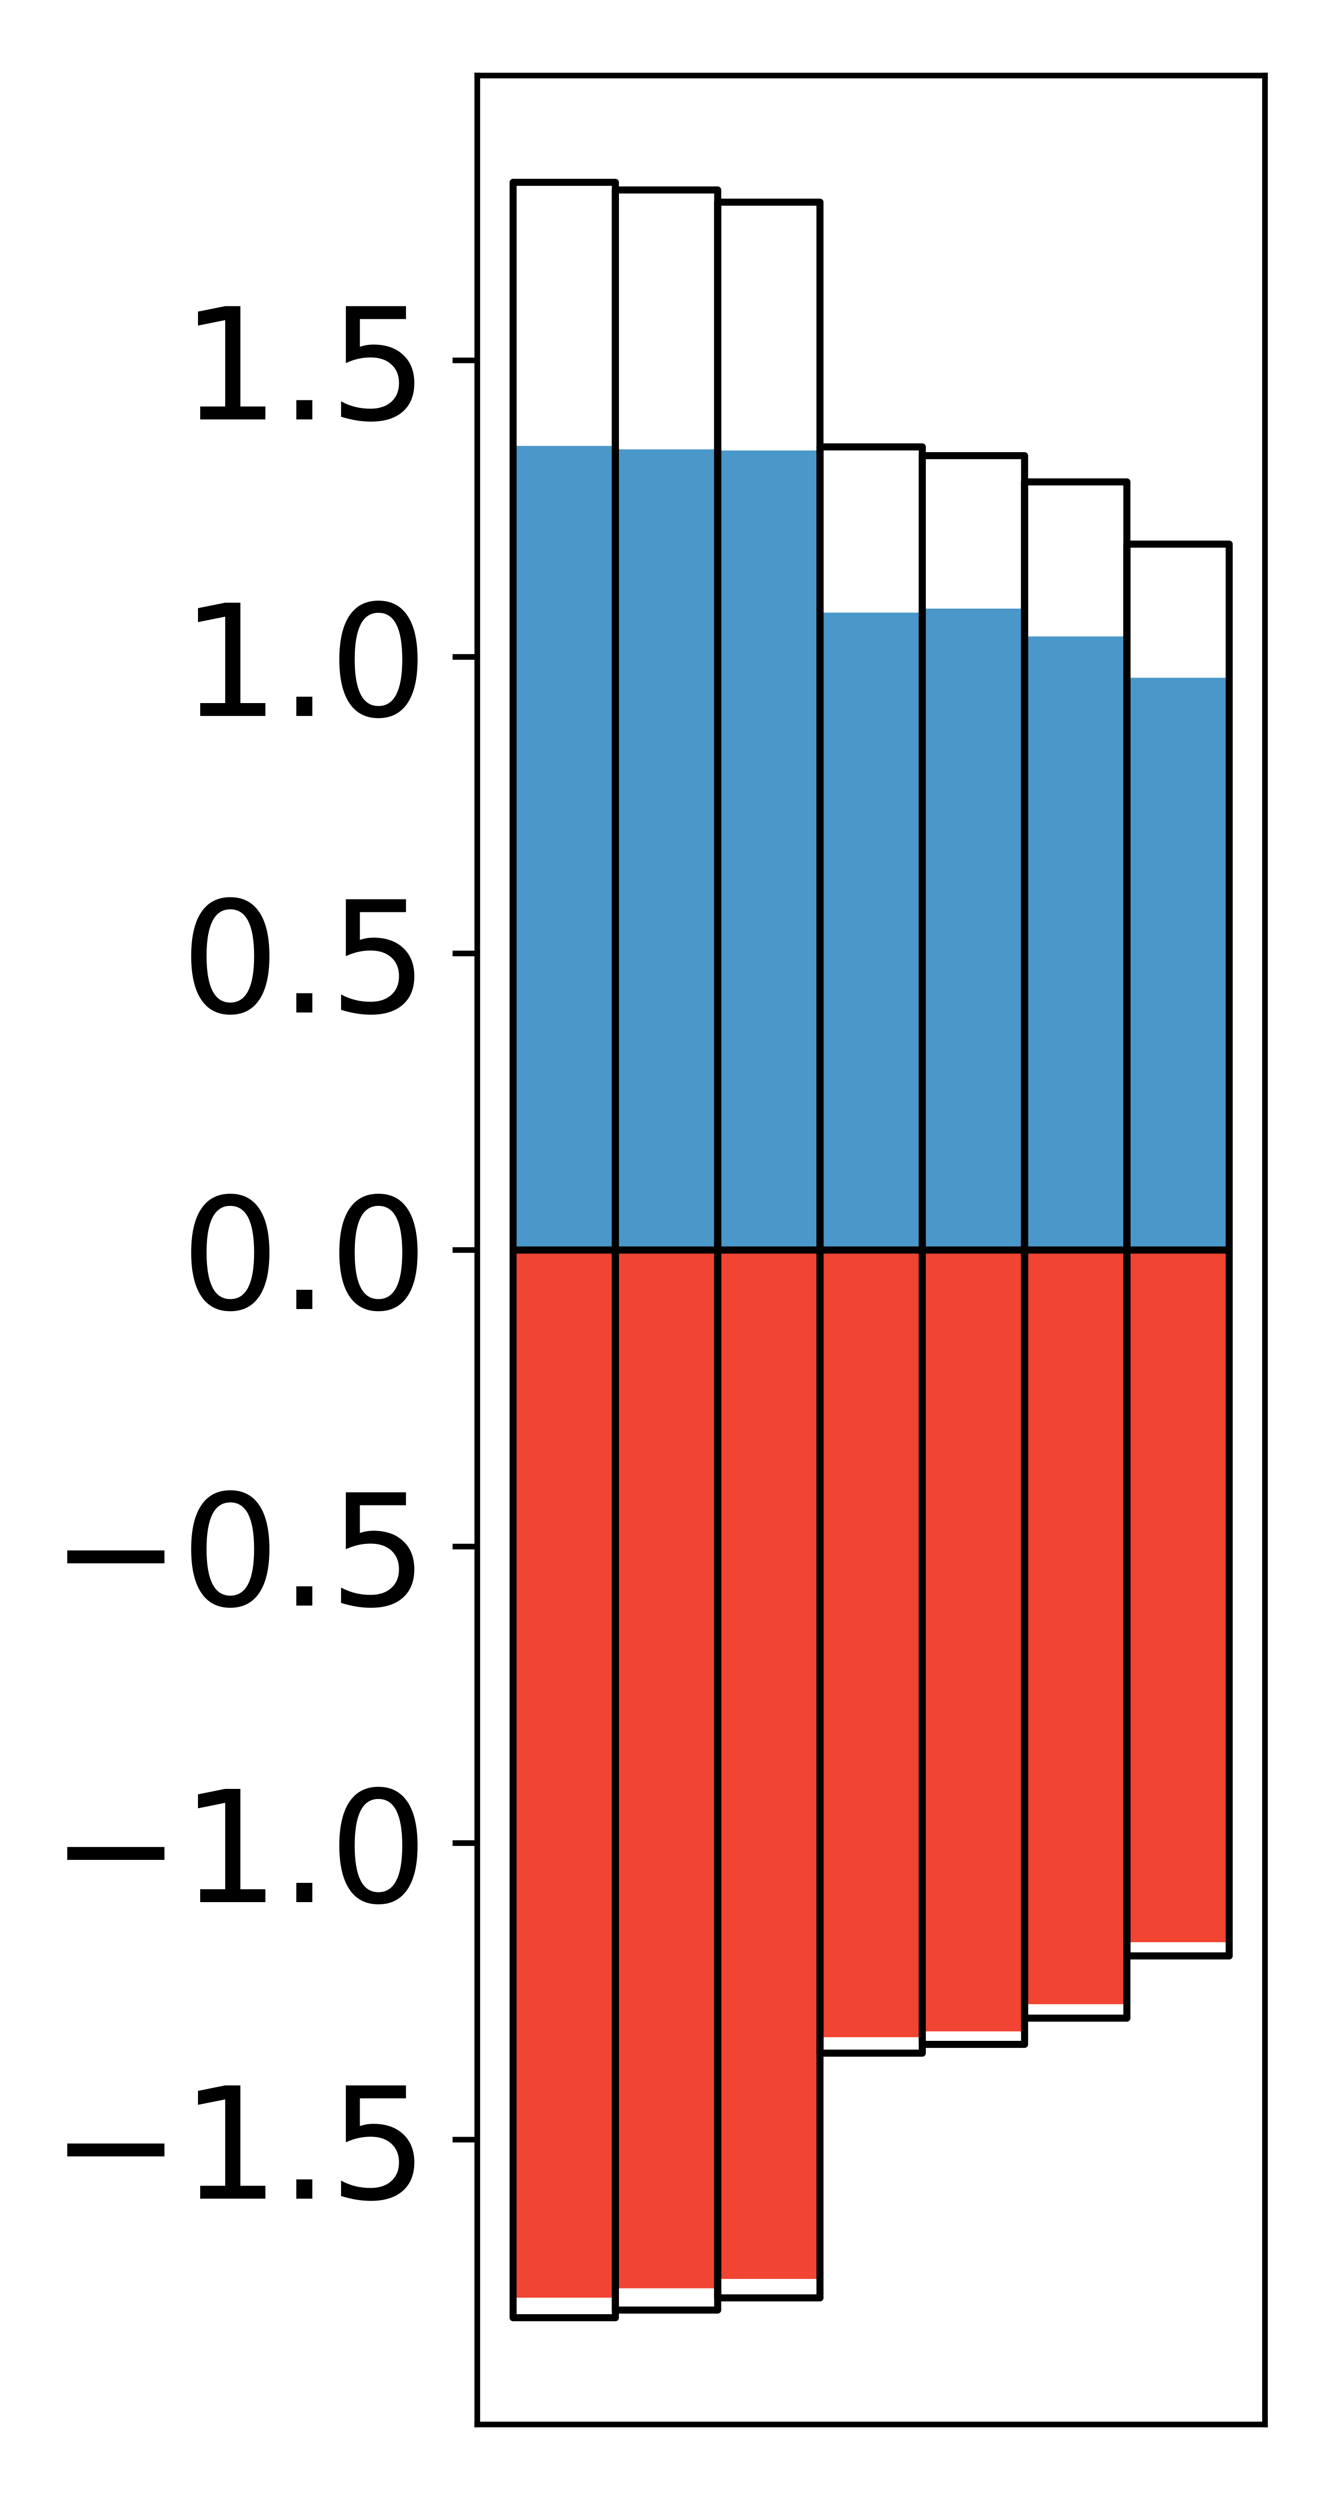<?xml version="1.0" encoding="utf-8" standalone="no"?>
<!DOCTYPE svg PUBLIC "-//W3C//DTD SVG 1.1//EN"
  "http://www.w3.org/Graphics/SVG/1.1/DTD/svg11.dtd">
<!-- Created with matplotlib (http://matplotlib.org/) -->
<svg height="354pt" version="1.1" viewBox="0 0 189 354" width="189pt" xmlns="http://www.w3.org/2000/svg" xmlns:xlink="http://www.w3.org/1999/xlink">
 <defs>
  <style type="text/css">
*{stroke-linecap:butt;stroke-linejoin:round;}
  </style>
 </defs>
 <g id="figure_1">
  <g id="patch_1">
   <path d="M 0 354.04 
L 189.922 354.04 
L 189.922 0 
L 0 0 
z
" style="fill:#ffffff;"/>
  </g>
  <g id="axes_1">
   <g id="patch_2">
    <path d="M 67.622 343.34 
L 179.222 343.34 
L 179.222 10.7 
L 67.622 10.7 
z
" style="fill:#ffffff;"/>
   </g>
   <g id="matplotlib.axis_1"/>
   <g id="matplotlib.axis_2">
    <g id="ytick_1">
     <g id="line2d_1">
      <defs>
       <path d="M 0 0 
L -3.5 0 
" id="m5afc513c82" style="stroke:#000000;stroke-width:0.8;"/>
      </defs>
      <g>
       <use style="stroke:#000000;stroke-width:0.8;" x="67.622" xlink:href="#m5afc513c82" y="303.005"/>
      </g>
     </g>
     <g id="text_1">
      <!-- −1.5 -->
      <defs>
       <path d="M 10.594 35.5 
L 73.188 35.5 
L 73.188 27.203 
L 10.594 27.203 
z
" id="DejaVuSans-2212"/>
       <path d="M 12.406 8.297 
L 28.516 8.297 
L 28.516 63.922 
L 10.984 60.406 
L 10.984 69.391 
L 28.422 72.906 
L 38.281 72.906 
L 38.281 8.297 
L 54.391 8.297 
L 54.391 0 
L 12.406 0 
z
" id="DejaVuSans-31"/>
       <path d="M 10.688 12.406 
L 21 12.406 
L 21 0 
L 10.688 0 
z
" id="DejaVuSans-2e"/>
       <path d="M 10.797 72.906 
L 49.516 72.906 
L 49.516 64.594 
L 19.828 64.594 
L 19.828 46.734 
Q 21.969 47.469 24.109 47.828 
Q 26.266 48.188 28.422 48.188 
Q 40.625 48.188 47.75 41.5 
Q 54.891 34.812 54.891 23.391 
Q 54.891 11.625 47.562 5.094 
Q 40.234 -1.422 26.906 -1.422 
Q 22.312 -1.422 17.547 -0.641 
Q 12.797 0.141 7.719 1.703 
L 7.719 11.625 
Q 12.109 9.234 16.797 8.062 
Q 21.484 6.891 26.703 6.891 
Q 35.156 6.891 40.078 11.328 
Q 45.016 15.766 45.016 23.391 
Q 45.016 31 40.078 35.438 
Q 35.156 39.891 26.703 39.891 
Q 22.75 39.891 18.812 39.016 
Q 14.891 38.141 10.797 36.281 
z
" id="DejaVuSans-35"/>
      </defs>
      <g transform="translate(7.2 311.363)scale(0.22 -0.22)">
       <use xlink:href="#DejaVuSans-2212"/>
       <use x="83.789" xlink:href="#DejaVuSans-31"/>
       <use x="147.412" xlink:href="#DejaVuSans-2e"/>
       <use x="179.199" xlink:href="#DejaVuSans-35"/>
      </g>
     </g>
    </g>
    <g id="ytick_2">
     <g id="line2d_2">
      <g>
       <use style="stroke:#000000;stroke-width:0.8;" x="67.622" xlink:href="#m5afc513c82" y="261.01"/>
      </g>
     </g>
     <g id="text_2">
      <!-- −1.0 -->
      <defs>
       <path d="M 31.781 66.406 
Q 24.172 66.406 20.328 58.906 
Q 16.5 51.422 16.5 36.375 
Q 16.5 21.391 20.328 13.891 
Q 24.172 6.391 31.781 6.391 
Q 39.453 6.391 43.281 13.891 
Q 47.125 21.391 47.125 36.375 
Q 47.125 51.422 43.281 58.906 
Q 39.453 66.406 31.781 66.406 
z
M 31.781 74.219 
Q 44.047 74.219 50.516 64.516 
Q 56.984 54.828 56.984 36.375 
Q 56.984 17.969 50.516 8.266 
Q 44.047 -1.422 31.781 -1.422 
Q 19.531 -1.422 13.062 8.266 
Q 6.594 17.969 6.594 36.375 
Q 6.594 54.828 13.062 64.516 
Q 19.531 74.219 31.781 74.219 
z
" id="DejaVuSans-30"/>
      </defs>
      <g transform="translate(7.2 269.368)scale(0.22 -0.22)">
       <use xlink:href="#DejaVuSans-2212"/>
       <use x="83.789" xlink:href="#DejaVuSans-31"/>
       <use x="147.412" xlink:href="#DejaVuSans-2e"/>
       <use x="179.199" xlink:href="#DejaVuSans-30"/>
      </g>
     </g>
    </g>
    <g id="ytick_3">
     <g id="line2d_3">
      <g>
       <use style="stroke:#000000;stroke-width:0.8;" x="67.622" xlink:href="#m5afc513c82" y="219.015"/>
      </g>
     </g>
     <g id="text_3">
      <!-- −0.5 -->
      <g transform="translate(7.2 227.373)scale(0.22 -0.22)">
       <use xlink:href="#DejaVuSans-2212"/>
       <use x="83.789" xlink:href="#DejaVuSans-30"/>
       <use x="147.412" xlink:href="#DejaVuSans-2e"/>
       <use x="179.199" xlink:href="#DejaVuSans-35"/>
      </g>
     </g>
    </g>
    <g id="ytick_4">
     <g id="line2d_4">
      <g>
       <use style="stroke:#000000;stroke-width:0.8;" x="67.622" xlink:href="#m5afc513c82" y="177.02"/>
      </g>
     </g>
     <g id="text_4">
      <!-- 0.0 -->
      <g transform="translate(25.635 185.378)scale(0.22 -0.22)">
       <use xlink:href="#DejaVuSans-30"/>
       <use x="63.623" xlink:href="#DejaVuSans-2e"/>
       <use x="95.41" xlink:href="#DejaVuSans-30"/>
      </g>
     </g>
    </g>
    <g id="ytick_5">
     <g id="line2d_5">
      <g>
       <use style="stroke:#000000;stroke-width:0.8;" x="67.622" xlink:href="#m5afc513c82" y="135.025"/>
      </g>
     </g>
     <g id="text_5">
      <!-- 0.5 -->
      <g transform="translate(25.635 143.383)scale(0.22 -0.22)">
       <use xlink:href="#DejaVuSans-30"/>
       <use x="63.623" xlink:href="#DejaVuSans-2e"/>
       <use x="95.41" xlink:href="#DejaVuSans-35"/>
      </g>
     </g>
    </g>
    <g id="ytick_6">
     <g id="line2d_6">
      <g>
       <use style="stroke:#000000;stroke-width:0.8;" x="67.622" xlink:href="#m5afc513c82" y="93.03"/>
      </g>
     </g>
     <g id="text_6">
      <!-- 1.0 -->
      <g transform="translate(25.635 101.389)scale(0.22 -0.22)">
       <use xlink:href="#DejaVuSans-31"/>
       <use x="63.623" xlink:href="#DejaVuSans-2e"/>
       <use x="95.41" xlink:href="#DejaVuSans-30"/>
      </g>
     </g>
    </g>
    <g id="ytick_7">
     <g id="line2d_7">
      <g>
       <use style="stroke:#000000;stroke-width:0.8;" x="67.622" xlink:href="#m5afc513c82" y="51.035"/>
      </g>
     </g>
     <g id="text_7">
      <!-- 1.5 -->
      <g transform="translate(25.635 59.394)scale(0.22 -0.22)">
       <use xlink:href="#DejaVuSans-31"/>
       <use x="63.623" xlink:href="#DejaVuSans-2e"/>
       <use x="95.41" xlink:href="#DejaVuSans-35"/>
      </g>
     </g>
    </g>
   </g>
   <g id="patch_3">
    <path clip-path="url(#pe63a16af60)" d="M 72.695 177.02 
L 87.188 177.02 
L 87.188 63.145 
L 72.695 63.145 
z
" style="fill:#4a98c9;"/>
   </g>
   <g id="patch_4">
    <path clip-path="url(#pe63a16af60)" d="M 87.188 177.02 
L 101.682 177.02 
L 101.682 63.632 
L 87.188 63.632 
z
" style="fill:#4a98c9;"/>
   </g>
   <g id="patch_5">
    <path clip-path="url(#pe63a16af60)" d="M 101.682 177.02 
L 116.175 177.02 
L 116.175 63.792 
L 101.682 63.792 
z
" style="fill:#4a98c9;"/>
   </g>
   <g id="patch_6">
    <path clip-path="url(#pe63a16af60)" d="M 116.175 177.02 
L 130.669 177.02 
L 130.669 86.754 
L 116.175 86.754 
z
" style="fill:#4a98c9;"/>
   </g>
   <g id="patch_7">
    <path clip-path="url(#pe63a16af60)" d="M 130.669 177.02 
L 145.162 177.02 
L 145.162 86.183 
L 130.669 86.183 
z
" style="fill:#4a98c9;"/>
   </g>
   <g id="patch_8">
    <path clip-path="url(#pe63a16af60)" d="M 145.162 177.02 
L 159.656 177.02 
L 159.656 90.13 
L 145.162 90.13 
z
" style="fill:#4a98c9;"/>
   </g>
   <g id="patch_9">
    <path clip-path="url(#pe63a16af60)" d="M 159.656 177.02 
L 174.149 177.02 
L 174.149 95.979 
L 159.656 95.979 
z
" style="fill:#4a98c9;"/>
   </g>
   <g id="patch_10">
    <path clip-path="url(#pe63a16af60)" d="M 72.695 177.02 
L 87.188 177.02 
L 87.188 325.38 
L 72.695 325.38 
z
" style="fill:#f14432;"/>
   </g>
   <g id="patch_11">
    <path clip-path="url(#pe63a16af60)" d="M 87.188 177.02 
L 101.682 177.02 
L 101.682 324.054 
L 87.188 324.054 
z
" style="fill:#f14432;"/>
   </g>
   <g id="patch_12">
    <path clip-path="url(#pe63a16af60)" d="M 101.682 177.02 
L 116.175 177.02 
L 116.175 322.727 
L 101.682 322.727 
z
" style="fill:#f14432;"/>
   </g>
   <g id="patch_13">
    <path clip-path="url(#pe63a16af60)" d="M 116.175 177.02 
L 130.669 177.02 
L 130.669 288.496 
L 116.175 288.496 
z
" style="fill:#f14432;"/>
   </g>
   <g id="patch_14">
    <path clip-path="url(#pe63a16af60)" d="M 130.669 177.02 
L 145.162 177.02 
L 145.162 287.674 
L 130.669 287.674 
z
" style="fill:#f14432;"/>
   </g>
   <g id="patch_15">
    <path clip-path="url(#pe63a16af60)" d="M 145.162 177.02 
L 159.656 177.02 
L 159.656 283.823 
L 145.162 283.823 
z
" style="fill:#f14432;"/>
   </g>
   <g id="patch_16">
    <path clip-path="url(#pe63a16af60)" d="M 159.656 177.02 
L 174.149 177.02 
L 174.149 275.041 
L 159.656 275.041 
z
" style="fill:#f14432;"/>
   </g>
   <g id="patch_17">
    <path d="M 67.622 343.34 
L 67.622 10.7 
" style="fill:none;stroke:#000000;stroke-linecap:square;stroke-linejoin:miter;stroke-width:0.8;"/>
   </g>
   <g id="patch_18">
    <path d="M 179.222 343.34 
L 179.222 10.7 
" style="fill:none;stroke:#000000;stroke-linecap:square;stroke-linejoin:miter;stroke-width:0.8;"/>
   </g>
   <g id="patch_19">
    <path d="M 67.622 343.34 
L 179.222 343.34 
" style="fill:none;stroke:#000000;stroke-linecap:square;stroke-linejoin:miter;stroke-width:0.8;"/>
   </g>
   <g id="patch_20">
    <path d="M 67.622 10.7 
L 179.222 10.7 
" style="fill:none;stroke:#000000;stroke-linecap:square;stroke-linejoin:miter;stroke-width:0.8;"/>
   </g>
   <g id="patch_21">
    <path clip-path="url(#pe63a16af60)" d="M 72.695 177.02 
L 87.188 177.02 
L 87.188 25.82 
L 72.695 25.82 
z
" style="fill:none;stroke:#000000;stroke-linejoin:miter;"/>
   </g>
   <g id="patch_22">
    <path clip-path="url(#pe63a16af60)" d="M 87.188 177.02 
L 101.682 177.02 
L 101.682 26.904 
L 87.188 26.904 
z
" style="fill:none;stroke:#000000;stroke-linejoin:miter;"/>
   </g>
   <g id="patch_23">
    <path clip-path="url(#pe63a16af60)" d="M 101.682 177.02 
L 116.175 177.02 
L 116.175 28.629 
L 101.682 28.629 
z
" style="fill:none;stroke:#000000;stroke-linejoin:miter;"/>
   </g>
   <g id="patch_24">
    <path clip-path="url(#pe63a16af60)" d="M 116.175 177.02 
L 130.669 177.02 
L 130.669 63.285 
L 116.175 63.285 
z
" style="fill:none;stroke:#000000;stroke-linejoin:miter;"/>
   </g>
   <g id="patch_25">
    <path clip-path="url(#pe63a16af60)" d="M 130.669 177.02 
L 145.162 177.02 
L 145.162 64.527 
L 130.669 64.527 
z
" style="fill:none;stroke:#000000;stroke-linejoin:miter;"/>
   </g>
   <g id="patch_26">
    <path clip-path="url(#pe63a16af60)" d="M 145.162 177.02 
L 159.656 177.02 
L 159.656 68.247 
L 145.162 68.247 
z
" style="fill:none;stroke:#000000;stroke-linejoin:miter;"/>
   </g>
   <g id="patch_27">
    <path clip-path="url(#pe63a16af60)" d="M 159.656 177.02 
L 174.149 177.02 
L 174.149 77.055 
L 159.656 77.055 
z
" style="fill:none;stroke:#000000;stroke-linejoin:miter;"/>
   </g>
   <g id="patch_28">
    <path clip-path="url(#pe63a16af60)" d="M 72.695 177.02 
L 87.188 177.02 
L 87.188 328.22 
L 72.695 328.22 
z
" style="fill:none;stroke:#000000;stroke-linejoin:miter;"/>
   </g>
   <g id="patch_29">
    <path clip-path="url(#pe63a16af60)" d="M 87.188 177.02 
L 101.682 177.02 
L 101.682 327.136 
L 87.188 327.136 
z
" style="fill:none;stroke:#000000;stroke-linejoin:miter;"/>
   </g>
   <g id="patch_30">
    <path clip-path="url(#pe63a16af60)" d="M 101.682 177.02 
L 116.175 177.02 
L 116.175 325.411 
L 101.682 325.411 
z
" style="fill:none;stroke:#000000;stroke-linejoin:miter;"/>
   </g>
   <g id="patch_31">
    <path clip-path="url(#pe63a16af60)" d="M 116.175 177.02 
L 130.669 177.02 
L 130.669 290.755 
L 116.175 290.755 
z
" style="fill:none;stroke:#000000;stroke-linejoin:miter;"/>
   </g>
   <g id="patch_32">
    <path clip-path="url(#pe63a16af60)" d="M 130.669 177.02 
L 145.162 177.02 
L 145.162 289.513 
L 130.669 289.513 
z
" style="fill:none;stroke:#000000;stroke-linejoin:miter;"/>
   </g>
   <g id="patch_33">
    <path clip-path="url(#pe63a16af60)" d="M 145.162 177.02 
L 159.656 177.02 
L 159.656 285.793 
L 145.162 285.793 
z
" style="fill:none;stroke:#000000;stroke-linejoin:miter;"/>
   </g>
   <g id="patch_34">
    <path clip-path="url(#pe63a16af60)" d="M 159.656 177.02 
L 174.149 177.02 
L 174.149 276.985 
L 159.656 276.985 
z
" style="fill:none;stroke:#000000;stroke-linejoin:miter;"/>
   </g>
  </g>
 </g>
 <defs>
  <clipPath id="pe63a16af60">
   <rect height="332.64" width="111.6" x="67.622" y="10.7"/>
  </clipPath>
 </defs>
</svg>
